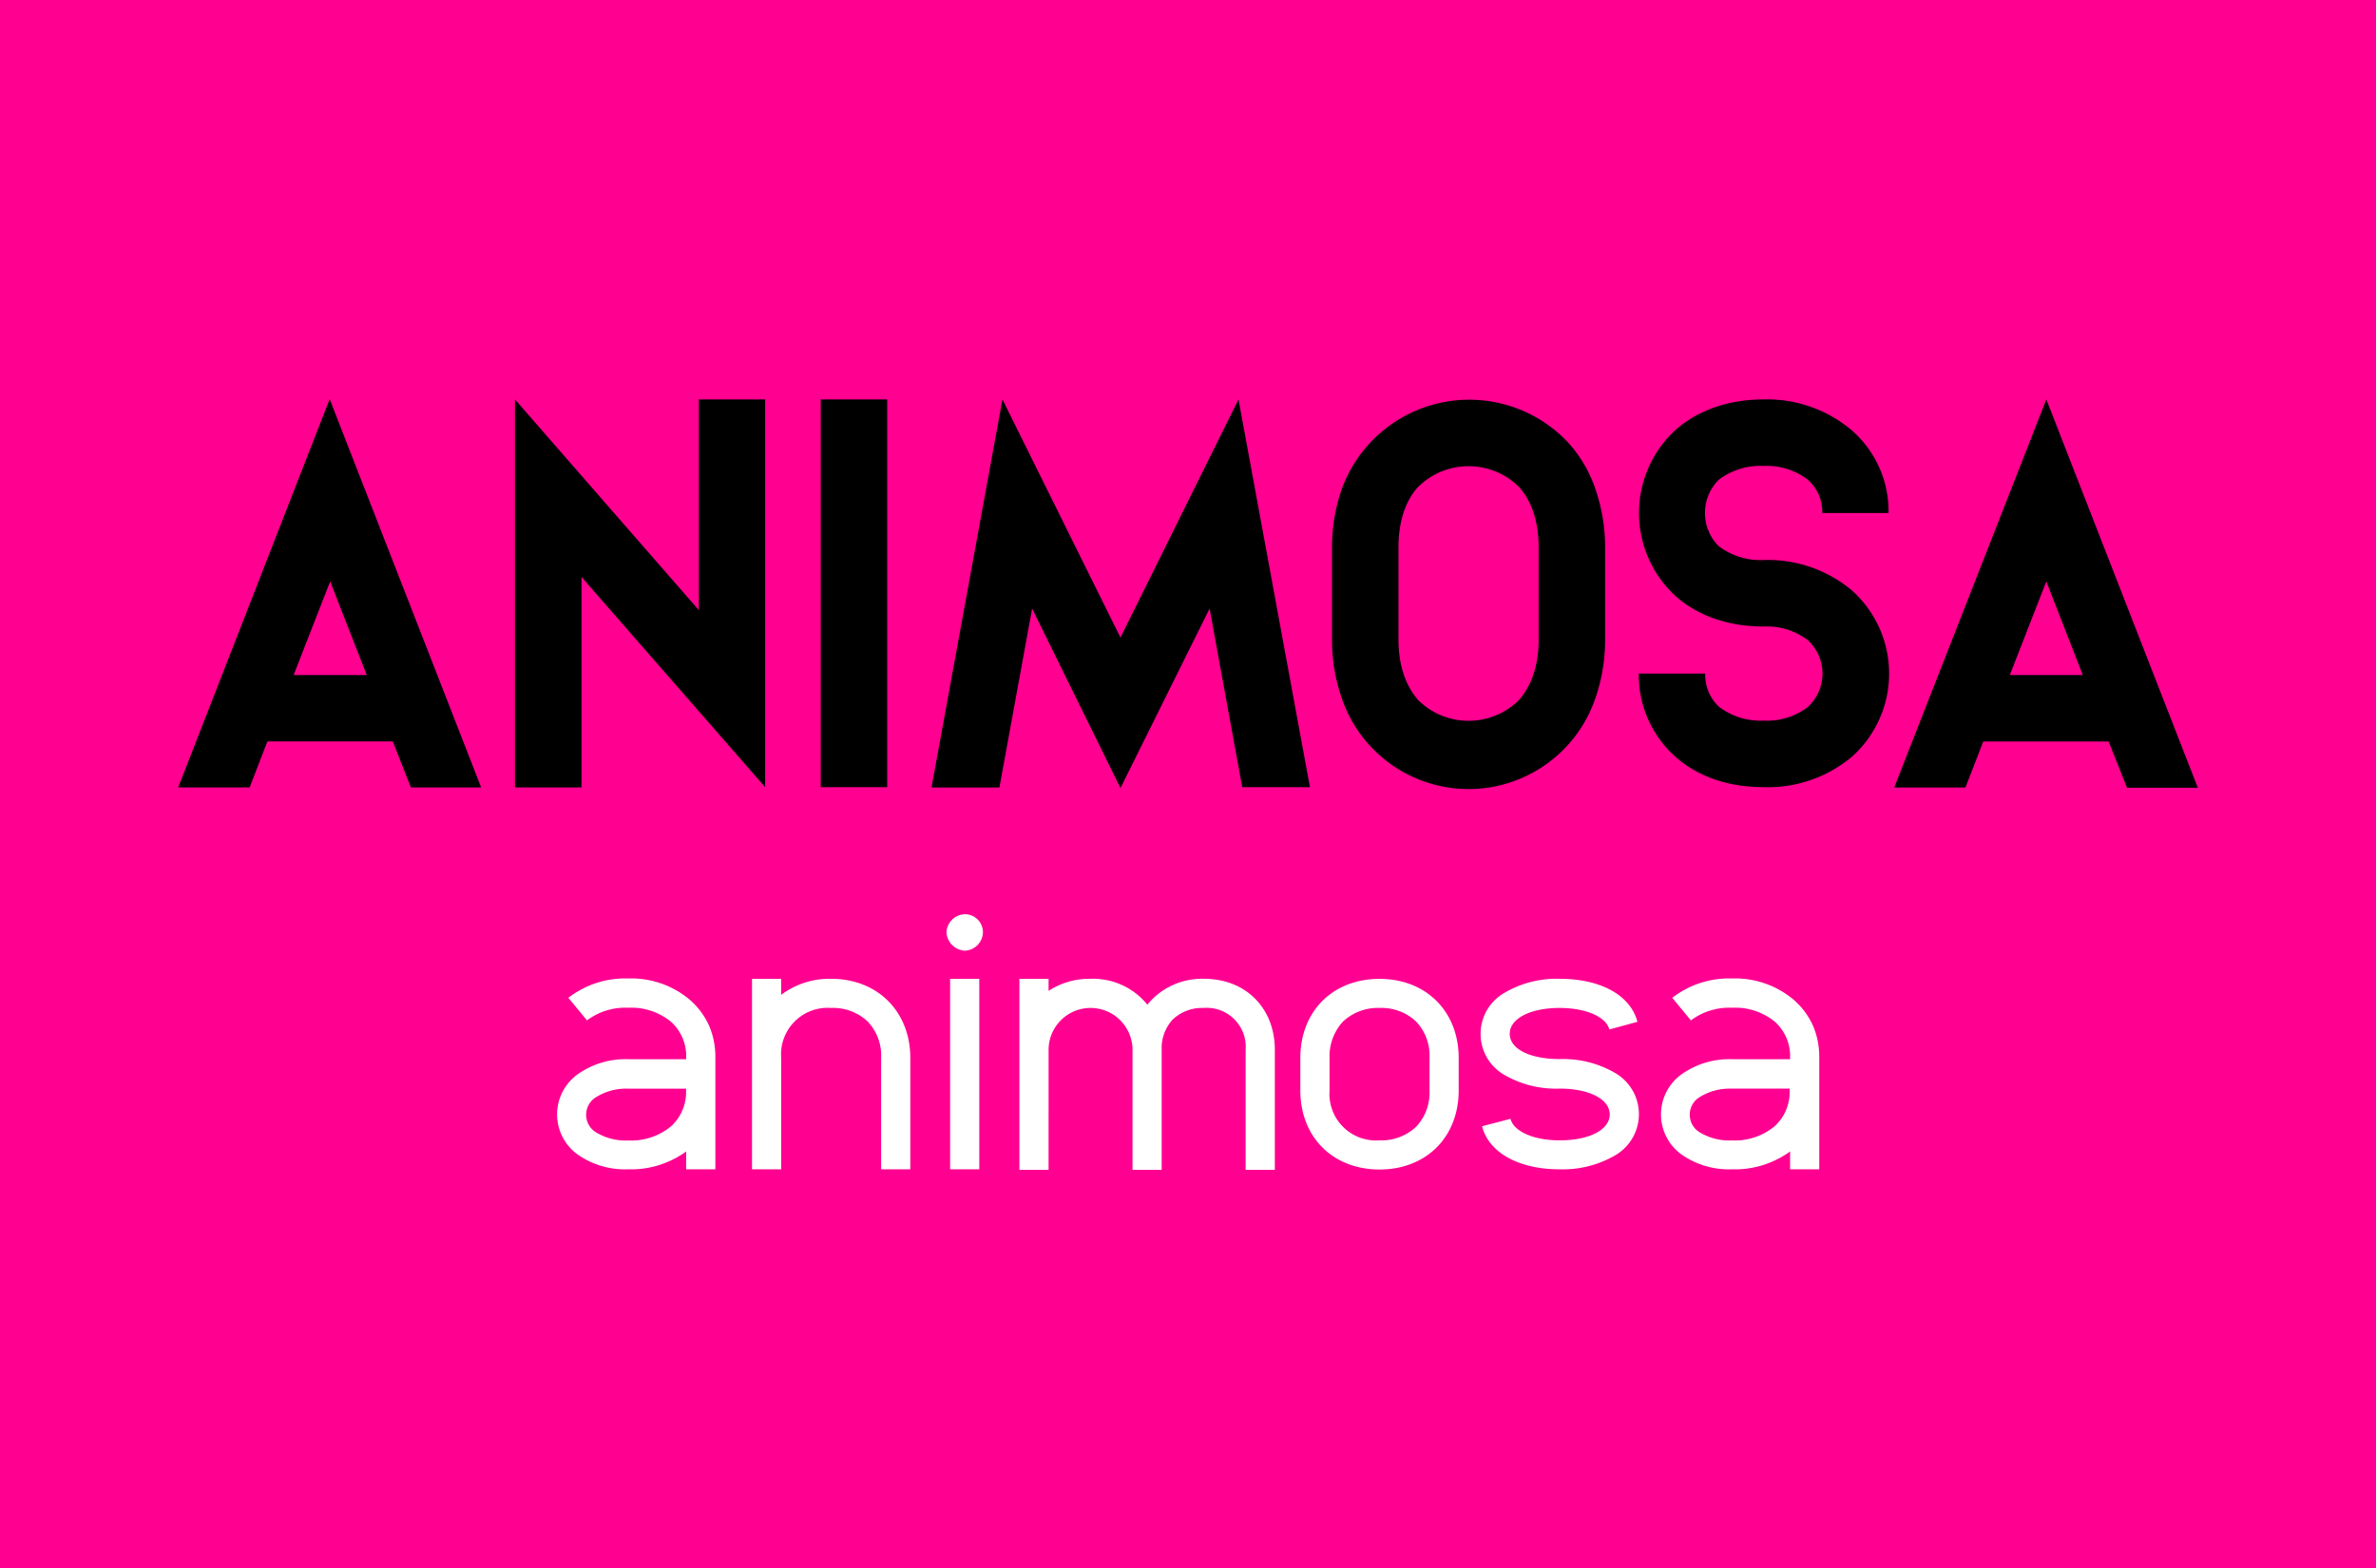 <svg viewBox="0 0 1000 660" xmlns="http://www.w3.org/2000/svg"><path d="M0 660h1000V0H0z" fill="#ff0090"/><path d="M172.936 331.456l-7.624-19.364h-52.78l-7.464 19.337H75l63.749-163.438 63.75 163.438h-29.563zm-18.594-47.335l-15.38-39.392-15.38 39.392h30.68zm139.799-115.998h27.89v163.2l-77.297-88.48v88.586h-27.997V168.123l77.403 88.719zm51.291 163.333V168.123h27.971v163.2h-27.971zm177.412 0l-13.76-75.305-37.506 75.544-37.188-75.544-13.759 75.305H392.05l29.856-163.333 49.672 100.247 49.672-100.247 30.069 163.2h-28.475zm137.089-145.244a55.428 55.428 0 0111.661 20.054 74.388 74.388 0 013.957 24.252v38.702a74.492 74.492 0 01-3.958 24.253c-7.637 23.072-29.205 38.651-53.51 38.651-24.304 0-45.872-15.579-53.51-38.652a74.498 74.498 0 01-3.957-24.252v-38.728a74.353 74.353 0 013.958-24.252 57.08 57.08 0 0195.359-20.028zm-62.954 18.594c-5.604 6.056-8.393 14.928-8.393 25.633v38.701c0 10.492 2.789 19.338 8.393 25.633 11.718 11.505 30.491 11.505 42.208 0 5.605-6.295 8.394-15.141 8.394-25.633v-38.648c0-10.625-2.789-19.577-8.394-25.633-11.717-11.505-30.49-11.505-42.208 0zm182.326-23.72a45.155 45.155 0 0115.539 34.849h-27.917a17.827 17.827 0 00-6.057-13.998 28.32 28.32 0 00-18.594-5.817 28.998 28.998 0 00-18.885 5.817 19.71 19.71 0 000 27.97 29.005 29.005 0 0018.885 5.818 55.091 55.091 0 0137.188 12.829 46.964 46.964 0 010 69.939 55.092 55.092 0 01-37.188 12.83c-14.928 0-27.731-4.436-37.187-12.83a46.167 46.167 0 01-15.38-34.982h27.971a18.435 18.435 0 005.816 13.998 29.004 29.004 0 0018.887 5.817 28.32 28.32 0 0018.594-5.817 19.179 19.179 0 000-27.97 28.316 28.316 0 00-18.594-5.818c-14.929 0-27.732-4.435-37.188-12.829a47.444 47.444 0 010-69.939c9.563-8.394 22.392-12.83 37.188-12.83a55.092 55.092 0 0136.922 12.963zm115.865 150.37l-7.703-19.337h-52.78l-7.464 19.337h-29.989l64.016-163.333L925 331.562h-29.83zm-18.593-47.335l-15.327-39.392-15.38 39.392h30.786z"/><path d="M290.581 421.051a31.882 31.882 0 017.836 10.625 33.149 33.149 0 012.656 13.521v46.988h-12.272v-7.516a39.496 39.496 0 01-24.411 7.516 34.847 34.847 0 01-20.718-5.843 20.798 20.798 0 010-34.531 34.905 34.905 0 0120.718-5.977h24.411v-.611a19.471 19.471 0 00-6.295-15.061 26.328 26.328 0 00-18.116-5.977 26.911 26.911 0 00-17.345 5.313l-7.836-9.509a39.02 39.02 0 0125.181-8.129 38.145 38.145 0 0126.191 9.191zm-26.244 37.188a23.899 23.899 0 00-13.653 3.692 8.659 8.659 0 000 14.583 23.911 23.911 0 0013.653 3.533 26.328 26.328 0 0018.116-5.977 19.471 19.471 0 006.295-15.061v-.77zm118.788-12.936v46.882h-12.272v-46.882a20.879 20.879 0 00-5.684-15.353 21.243 21.243 0 00-15.353-5.684 19.599 19.599 0 00-21.038 21.037v46.882h-12.272v-80.191h12.272v6.746a33.812 33.812 0 0121.038-6.746c19.523 0 33.309 13.785 33.309 33.309zm30.573-52.807a7.968 7.968 0 01-7.676 7.677 8.26 8.26 0 01-7.677-7.677 7.97 7.97 0 017.677-7.676 7.595 7.595 0 017.676 7.676zm-13.812 99.689v-80.191h12.271v80.191zM536.55 441.93v50.468h-12.299V441.93a16.413 16.413 0 00-17.664-17.664 18.001 18.001 0 00-12.909 4.754 17.75 17.75 0 00-4.755 12.91v50.468h-12.272V441.93a17.663 17.663 0 10-35.327 0l-.001 50.468h-12.272v-80.404h12.272v5.073a31.438 31.438 0 0117.664-5.073 29.374 29.374 0 0123.906 10.89 29.59 29.59 0 0123.907-10.89c17.451 0 29.75 12.272 29.75 29.936zm77.376 3.373v13.653c0 19.656-13.653 33.309-33.309 33.309s-33.336-13.626-33.336-33.283v-13.653c0-19.656 13.653-33.309 33.309-33.309 19.657 0 33.336 13.759 33.336 33.283zm-48.662-15.353a21.516 21.516 0 00-5.685 15.353v13.653a19.607 19.607 0 0021.038 21.038 21.255 21.255 0 0015.353-5.685 20.875 20.875 0 005.684-15.353v-13.653a20.875 20.875 0 00-5.684-15.353 21.242 21.242 0 00-15.353-5.684 21.512 21.512 0 00-15.353 5.684zm123.887.159l-11.82 3.214c-1.381-5.313-9.828-9.057-20.878-9.057-12.431 0-21.038 4.462-21.038 10.89 0 6.428 8.607 10.625 21.038 10.625a43.716 43.716 0 0123.03 5.684 20.03 20.03 0 010 35.009 43.712 43.712 0 01-23.03 5.711c-17.186 0-29.777-6.906-32.698-18.115l11.979-3.135c1.382 5.313 9.669 9.059 20.719 9.059 12.431 0 21.038-4.463 21.038-10.891 0-6.429-8.607-10.891-21.038-10.891a43.163 43.163 0 01-22.871-5.525 19.895 19.895 0 010-35.009 43.155 43.155 0 0122.871-5.684c17.213 0 29.803 6.906 32.698 18.115zm66.035-9.058a31.882 31.882 0 017.836 10.625 33.132 33.132 0 012.656 13.521v46.988h-12.272v-7.516a39.498 39.498 0 01-24.411 7.516 34.85 34.85 0 01-20.719-5.843 20.8 20.8 0 010-34.531 34.91 34.91 0 0120.719-5.977h24.411v-.611a19.471 19.471 0 00-6.295-15.061 26.328 26.328 0 00-18.116-5.977 26.942 26.942 0 00-17.345 5.313l-7.836-9.509a39.05 39.05 0 0125.181-8.129 38.172 38.172 0 0126.191 9.191zm-26.271 37.188a23.908 23.908 0 00-13.759 3.665 8.66 8.66 0 000 14.583 23.906 23.906 0 0013.653 3.533 26.328 26.328 0 0018.116-5.976 19.473 19.473 0 006.295-15.062v-.77h-24.411z" fill="#fff"/></svg>